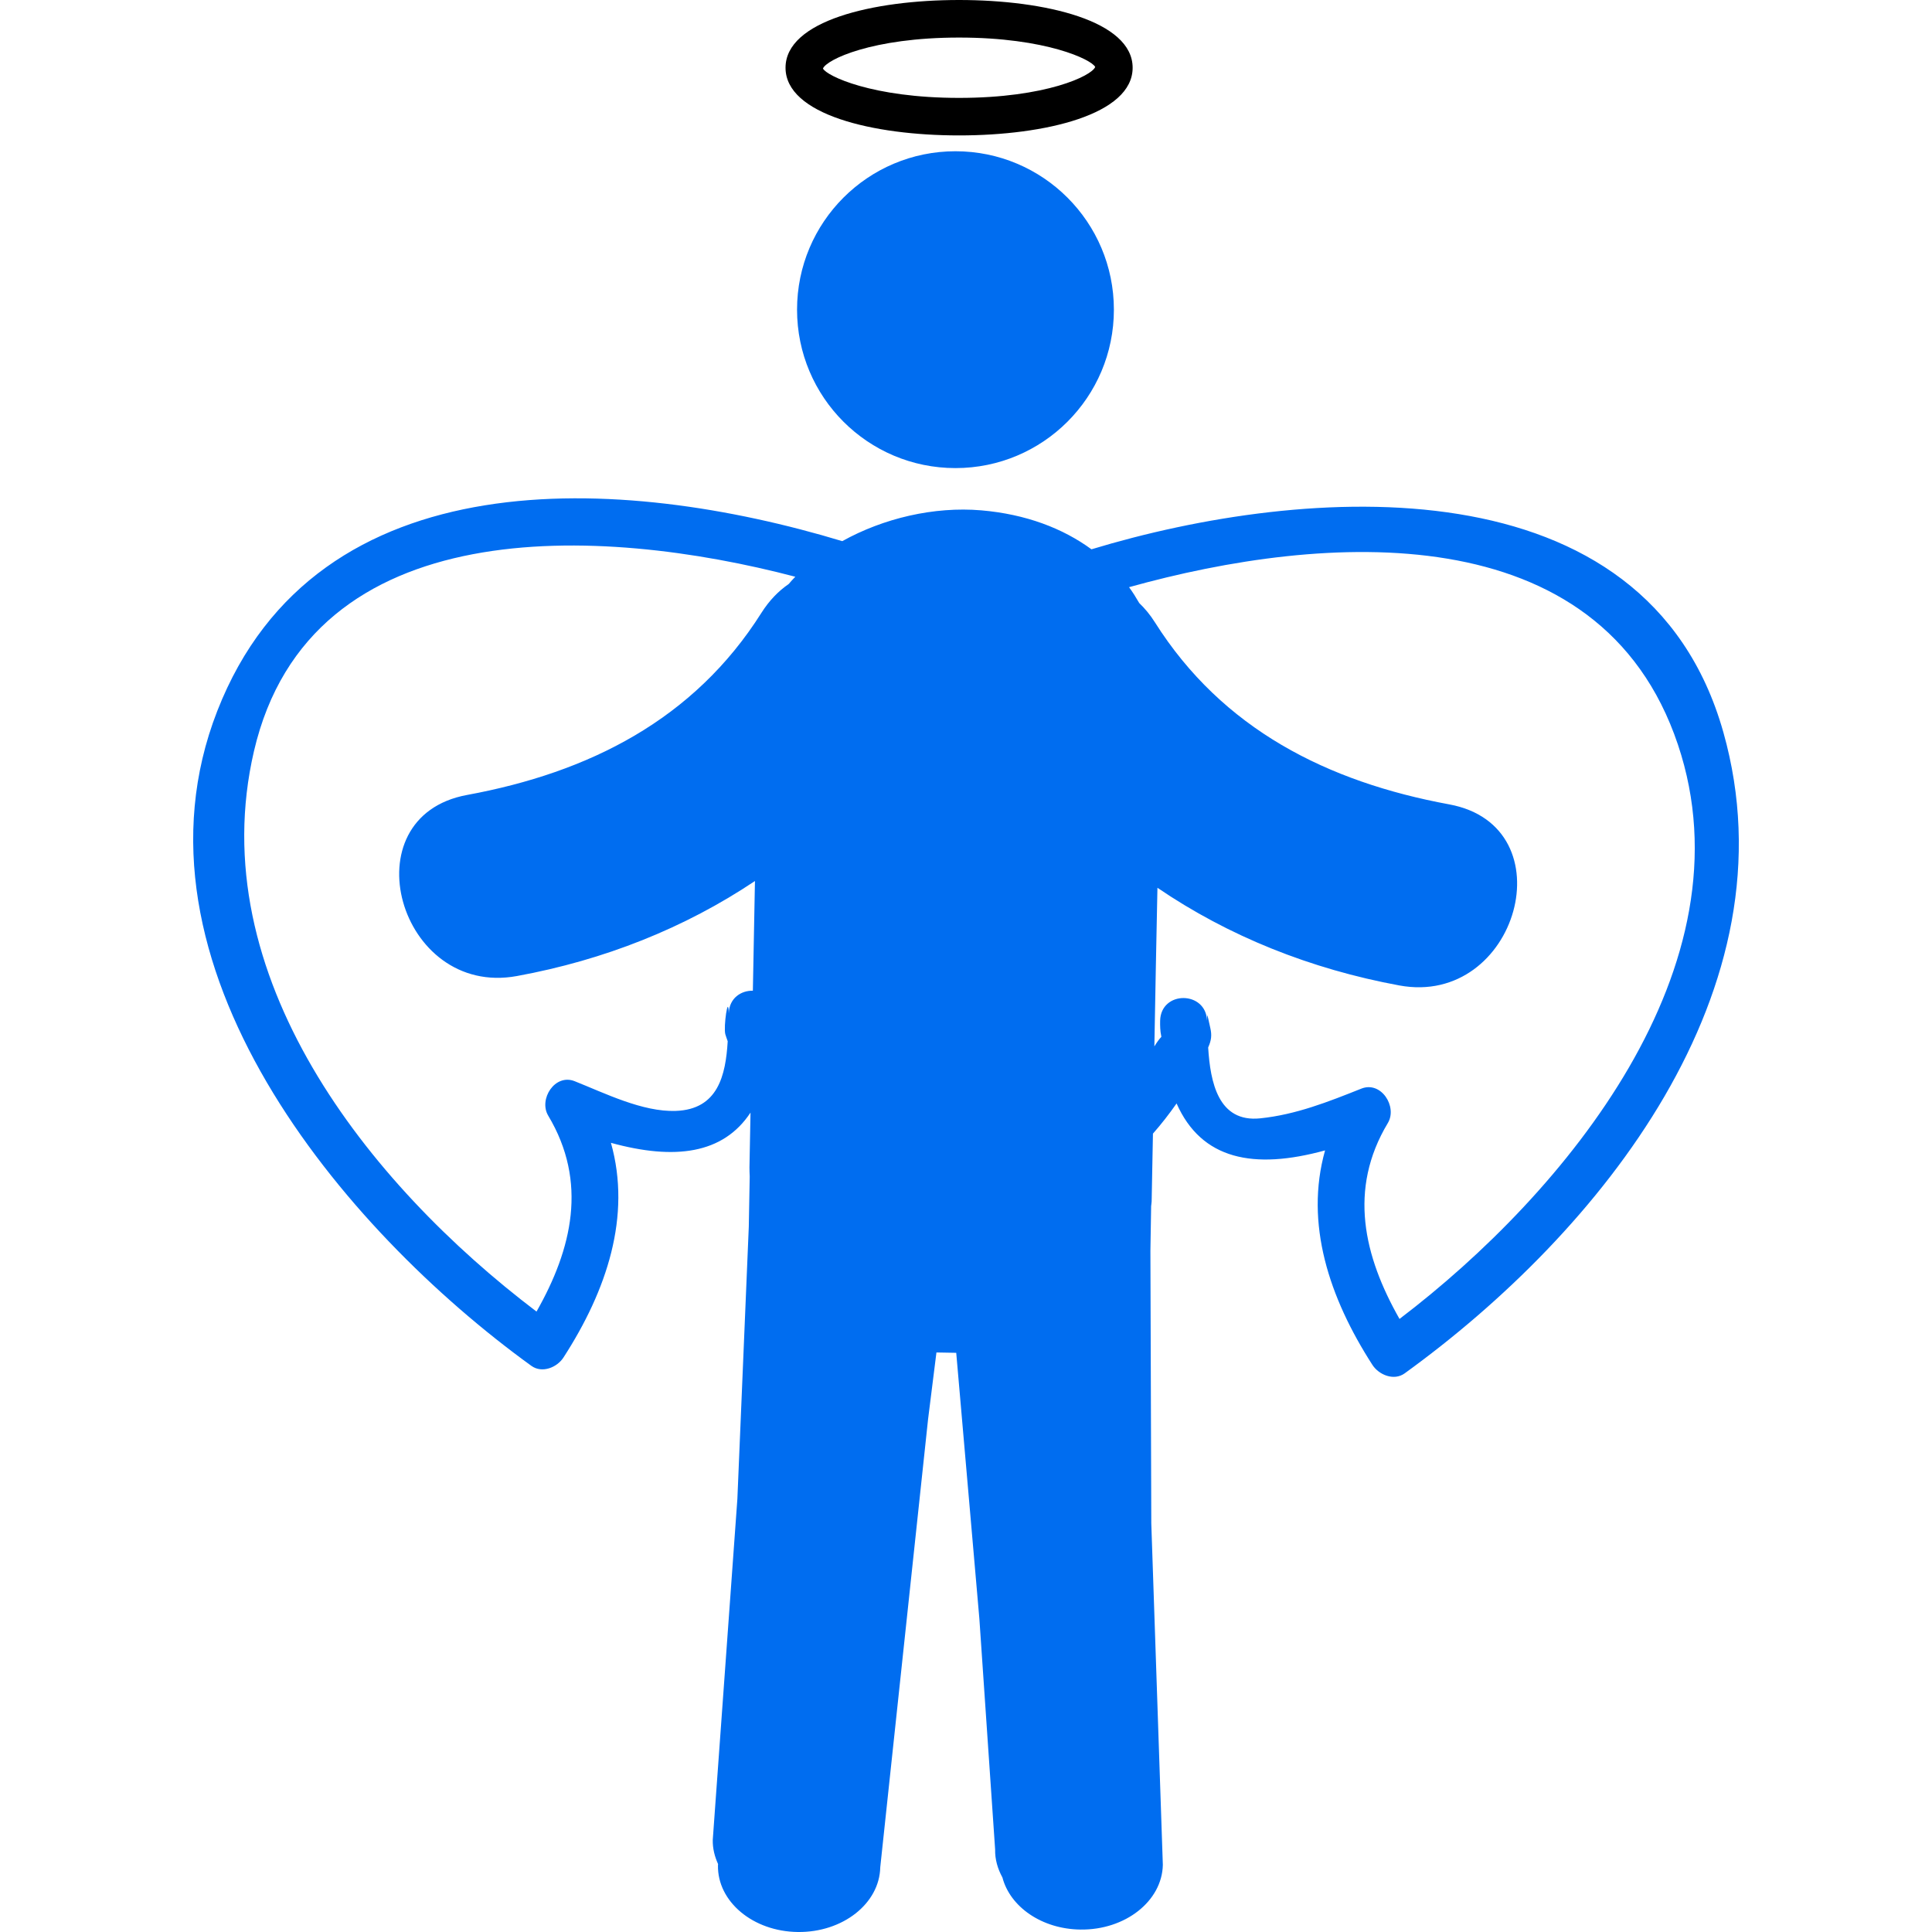 <?xml version="1.0" encoding="iso-8859-1"?>
<!-- Generator: Adobe Illustrator 18.1.1, SVG Export Plug-In . SVG Version: 6.00 Build 0)  -->
<svg xmlns="http://www.w3.org/2000/svg" xmlns:xlink="http://www.w3.org/1999/xlink" version="1.1" id="Capa_1" x="0px" y="0px" viewBox="0 0 60.904 60.904" style="enable-background:new 0 0 60.904 60.904;" xml:space="preserve" width="512px" height="512px">
<g>
	<g>
		<circle cx="30.12" cy="9.762" r="4.994" fill="#006DF0"/>
		<path d="M54.326,23.08c-2.431-8.607-13.187-7.805-19.919-5.764c-0.902-0.661-2.067-1.107-3.471-1.228    c-1.496-0.127-3.09,0.251-4.385,0.971c-6.922-2.092-16.555-2.704-19.701,5.352c-3.116,7.976,3.973,16.36,9.903,20.647    c0.337,0.242,0.81,0.049,1.012-0.268c1.368-2.115,2.145-4.457,1.494-6.764c2.011,0.553,3.537,0.354,4.4-0.953    c-0.011,0.572-0.022,1.148-0.033,1.725c-0.002,0.1,0.005,0.191,0.008,0.289l-0.029,1.58l-0.36,8.586l-0.776,10.748    c-0.005,0.27,0.059,0.521,0.168,0.762L22.633,58.8c-0.022,1.146,1.105,2.089,2.519,2.104c1.411,0.017,2.574-0.896,2.597-2.041    l1.508-14.129l0.263-2.099l0.624,0.011l0.729,8.379l0.497,7.276c-0.007,0.315,0.081,0.612,0.23,0.884    c0.242,0.926,1.242,1.627,2.459,1.642c1.412,0.019,2.574-0.896,2.598-2.039l-0.364-10.765l-0.028-8.59l0.023-1.41    c0.004-0.051,0.014-0.099,0.016-0.146c0.014-0.713,0.026-1.428,0.041-2.141c0.264-0.299,0.512-0.619,0.745-0.951    c0.785,1.771,2.429,2.098,4.681,1.48c-0.648,2.305,0.129,4.646,1.494,6.764c0.203,0.312,0.676,0.51,1.016,0.264    C50.429,38.846,56.62,31.2,54.326,23.08z M24.861,18.412c-0.319,0.218-0.611,0.517-0.858,0.907    c-2.128,3.371-5.442,5.035-9.279,5.741c-3.75,0.69-2.157,6.394,1.573,5.708c2.749-0.503,5.286-1.512,7.502-2.995    c-0.022,1.153-0.044,2.304-0.066,3.458c-0.368-0.008-0.742,0.229-0.76,0.711c-0.015-0.646-0.172,0.436-0.108,0.662    c0.019,0.069,0.05,0.146,0.075,0.221c-0.064,1.072-0.305,2.15-1.639,2.195c-1.047,0.037-2.24-0.561-3.184-0.936    c-0.625-0.25-1.144,0.57-0.835,1.086c1.253,2.092,0.755,4.197-0.369,6.176c-5.322-4.035-10.547-10.601-8.908-17.663    c1.771-7.623,10.942-7.11,17.066-5.502C24.998,18.257,24.927,18.333,24.861,18.412z M44.118,41.578    c-1.124-1.977-1.624-4.084-0.369-6.174c0.311-0.516-0.21-1.336-0.835-1.086c-1.039,0.414-2.06,0.82-3.185,0.936    c-1.328,0.139-1.575-1.143-1.643-2.232c0.002-0.002,0.002-0.004,0.002-0.006c0.097-0.219,0.119-0.38,0.065-0.613    c-0.104-0.45-0.094-0.504-0.102-0.226c-0.033-0.95-1.457-0.956-1.479,0c-0.003,0.153,0,0.319,0.033,0.474    c0.002,0.015,0.002,0.023,0.005,0.035c-0.063,0.065-0.134,0.16-0.214,0.291c-0.002,0.002-0.004,0.006-0.006,0.008    c0.03-1.666,0.062-3.333,0.097-4.999c2.243,1.528,4.825,2.562,7.625,3.079c3.729,0.688,5.323-5.017,1.573-5.708    c-3.838-0.707-7.151-2.371-9.279-5.741c-0.148-0.236-0.316-0.435-0.493-0.606c-0.099-0.172-0.203-0.339-0.321-0.5    c6.147-1.715,14.856-2.334,17.303,4.964C55.242,30.46,49.349,37.6,44.118,41.578z" fill="#006DF0"/>
		<path d="M30.234,4.269c2.723,0,5.471-0.661,5.471-2.134C35.705,0.66,32.957,0,30.234,0    c-2.724,0-5.471,0.66-5.471,2.135C24.763,3.608,27.51,4.269,30.234,4.269z M30.234,1.184c2.746,0,4.181,0.698,4.291,0.927    c-0.106,0.277-1.545,0.975-4.291,0.975s-4.182-0.697-4.291-0.926C26.052,1.882,27.488,1.184,30.234,1.184z" />
	</g>
</g>
<g>
</g>
<g>
</g>
<g>
</g>
<g>
</g>
<g>
</g>
<g>
</g>
<g>
</g>
<g>
</g>
<g>
</g>
<g>
</g>
<g>
</g>
<g>
</g>
<g>
</g>
<g>
</g>
<g>
</g>
</svg>
